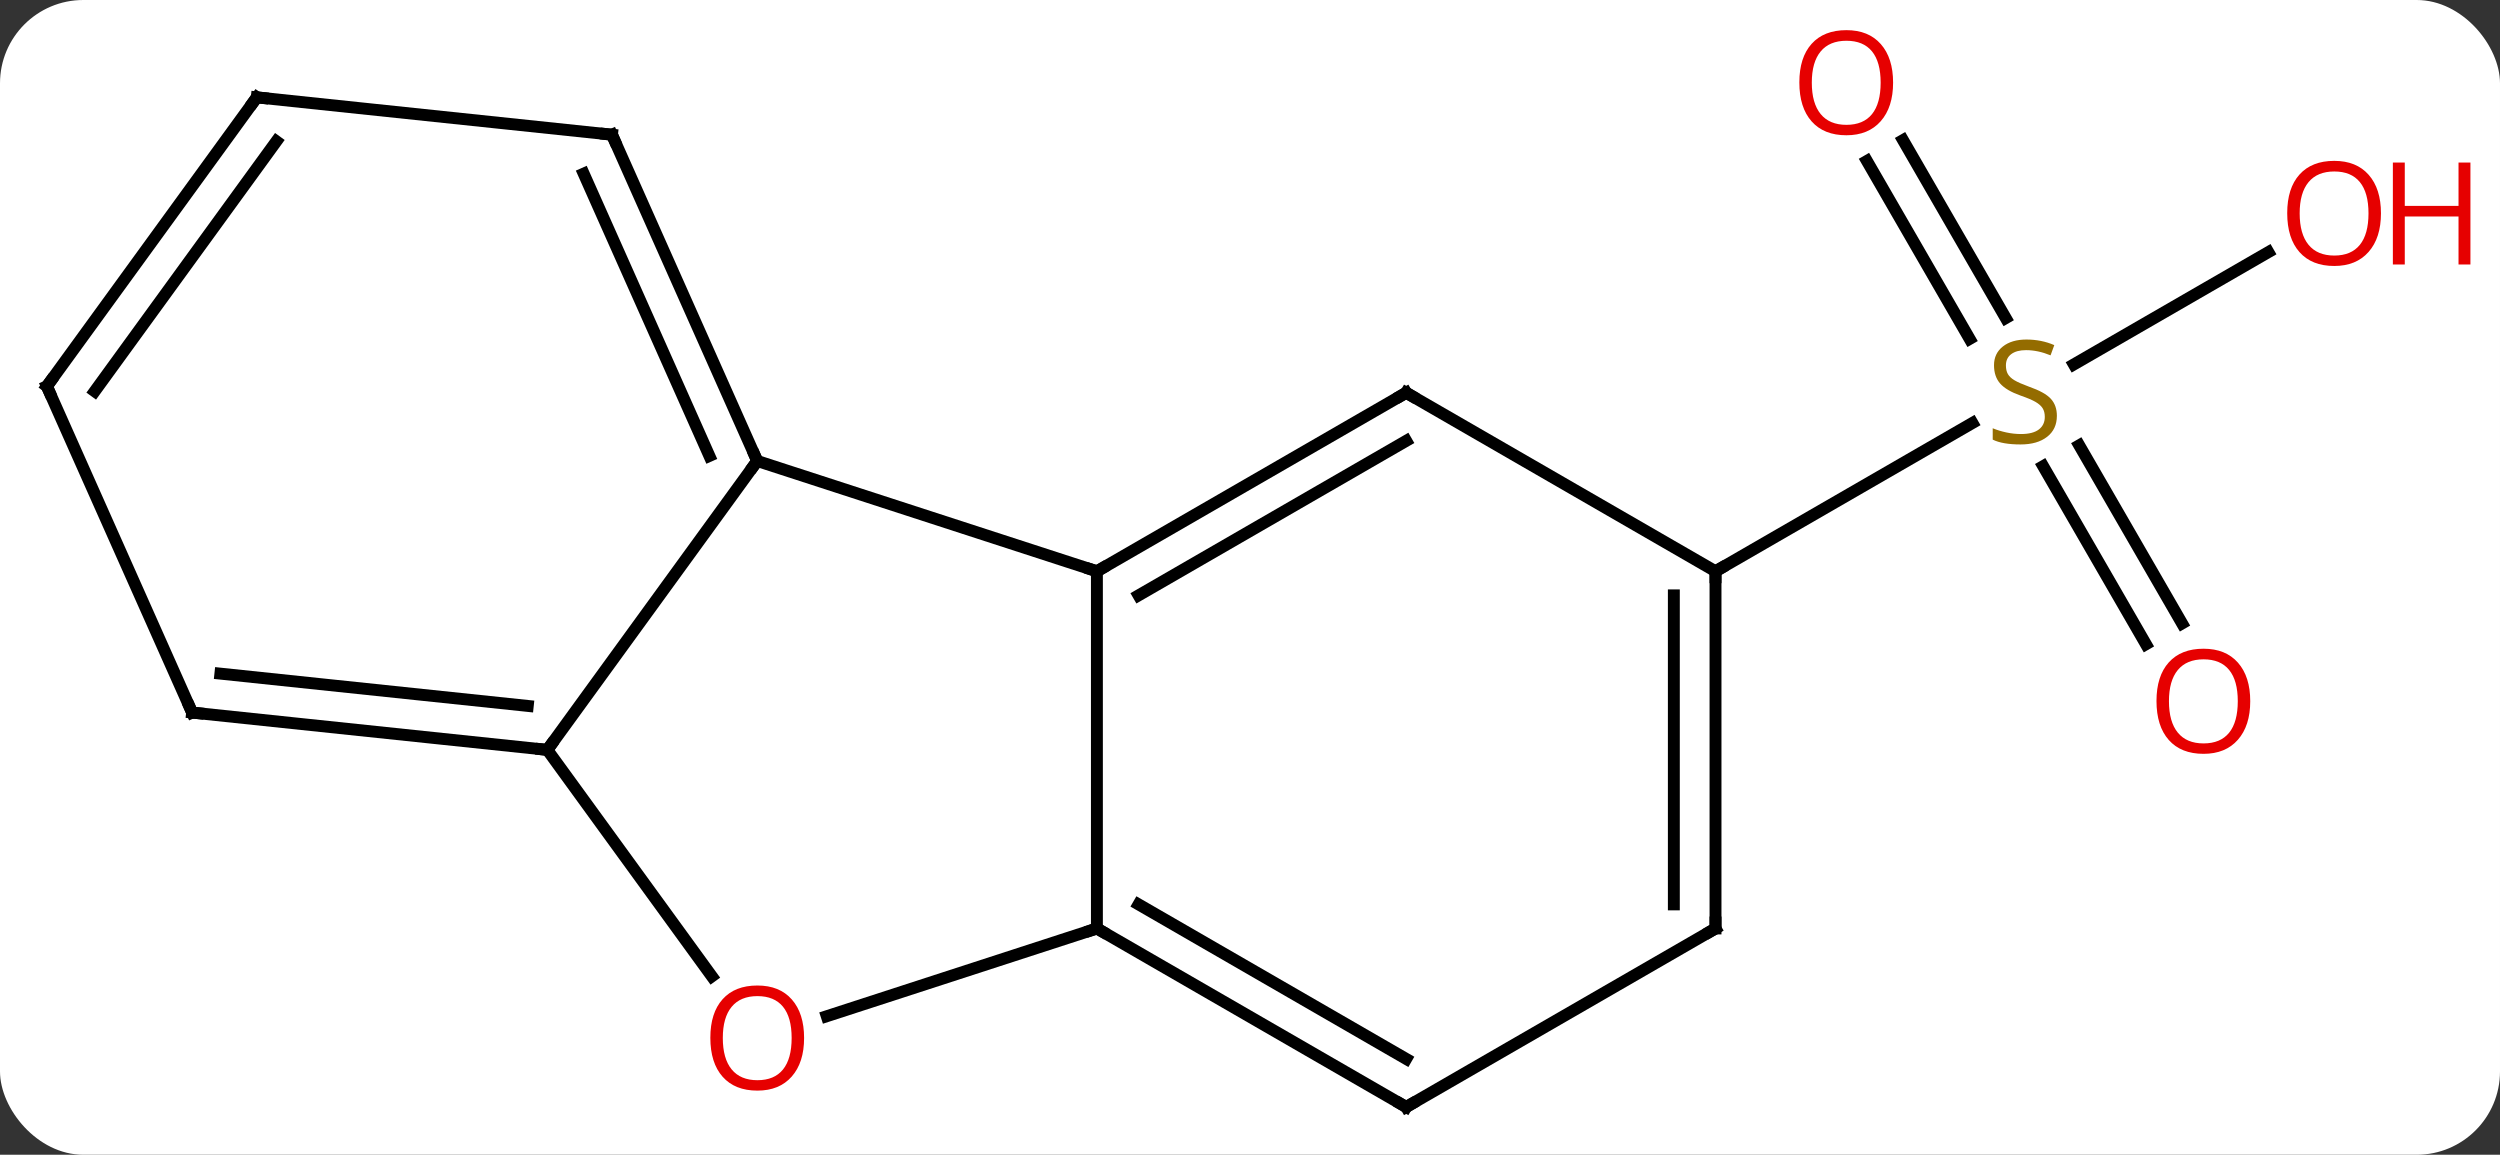 <svg width="210" viewBox="0 0 210 97" style="fill-opacity:1; color-rendering:auto; color-interpolation:auto; text-rendering:auto; stroke:black; stroke-linecap:square; stroke-miterlimit:10; shape-rendering:auto; stroke-opacity:1; fill:black; stroke-dasharray:none; font-weight:normal; stroke-width:1; font-family:'Open Sans'; font-style:normal; stroke-linejoin:miter; font-size:12; stroke-dashoffset:0; image-rendering:auto;" height="97" class="cas-substance-image" xmlns:xlink="http://www.w3.org/1999/xlink" xmlns="http://www.w3.org/2000/svg"><rect x="0" y="0" width="210" height="97" fill="#333333" stroke="none"/><svg class="cas-substance-single-component"><rect y="0" x="0" width="210" stroke="none" ry="7" rx="7" height="97" fill="white" class="cas-substance-group"/><svg y="0" x="0" width="210" viewBox="0 0 210 97" style="fill:black;" height="97" class="cas-substance-single-component-image"><svg><g><g transform="translate(100,50)" style="text-rendering:geometricPrecision; color-rendering:optimizeQuality; color-interpolation:linearRGB; stroke-linecap:butt; image-rendering:optimizeQuality;"><line y2="4.117" y1="-10.841" x2="80.26" x1="71.624" style="fill:none;"/><line y2="2.367" y1="-12.591" x2="83.292" x1="74.655" style="fill:none;"/><line y2="-38.229" y1="-23.284" x2="59.852" x1="68.481" style="fill:none;"/><line y2="-36.479" y1="-21.534" x2="56.821" x1="65.45" style="fill:none;"/><line y2="-28.821" y1="-19.388" x2="90.54" x1="74.202" style="fill:none;"/><line y2="-2.01" y1="-14.468" x2="44.103" x1="65.681" style="fill:none;"/><line y2="-11.28" y1="-2.01" x2="-36.393" x1="-7.86" style="fill:none;"/><line y2="27.99" y1="-2.01" x2="-7.86" x1="-7.86" style="fill:none;"/><line y2="-17.01" y1="-2.01" x2="18.12" x1="-7.86" style="fill:none;"/><line y2="-12.969" y1="0.011" x2="18.12" x1="-4.36" style="fill:none;"/><line y2="12.99" y1="-11.28" x2="-54.024" x1="-36.393" style="fill:none;"/><line y2="-38.685" y1="-11.28" x2="-48.594" x1="-36.393" style="fill:none;"/><line y2="-35.415" y1="-11.703" x2="-50.97" x1="-40.412" style="fill:none;"/><line y2="35.363" y1="27.99" x2="-30.553" x1="-7.86" style="fill:none;"/><line y2="42.99" y1="27.99" x2="18.12" x1="-7.86" style="fill:none;"/><line y2="38.949" y1="25.969" x2="18.12" x1="-4.36" style="fill:none;"/><line y2="-2.01" y1="-17.01" x2="44.103" x1="18.12" style="fill:none;"/><line y2="32.013" y1="12.99" x2="-40.205" x1="-54.024" style="fill:none;"/><line y2="9.855" y1="12.99" x2="-83.862" x1="-54.024" style="fill:none;"/><line y2="6.585" y1="9.298" x2="-81.487" x1="-55.668" style="fill:none;"/><line y2="-41.823" y1="-38.685" x2="-78.429" x1="-48.594" style="fill:none;"/><line y2="27.99" y1="42.99" x2="44.103" x1="18.12" style="fill:none;"/><line y2="27.99" y1="-2.01" x2="44.103" x1="44.103" style="fill:none;"/><line y2="25.969" y1="0.011" x2="40.603" x1="40.603" style="fill:none;"/><line y2="-17.553" y1="9.855" x2="-96.063" x1="-83.862" style="fill:none;"/><line y2="-17.553" y1="-41.823" x2="-96.063" x1="-78.429" style="fill:none;"/><line y2="-17.131" y1="-38.131" x2="-92.044" x1="-76.785" style="fill:none;"/></g><g transform="translate(100,50)" style="fill:rgb(148,108,0); text-rendering:geometricPrecision; color-rendering:optimizeQuality; image-rendering:optimizeQuality; font-family:'Open Sans'; stroke:rgb(148,108,0); color-interpolation:linearRGB;"><path style="stroke:none;" d="M72.778 -15.072 Q72.778 -13.947 71.958 -13.307 Q71.138 -12.666 69.731 -12.666 Q68.2 -12.666 67.388 -13.072 L67.388 -14.026 Q67.919 -13.807 68.536 -13.674 Q69.153 -13.541 69.763 -13.541 Q70.763 -13.541 71.263 -13.924 Q71.763 -14.307 71.763 -14.979 Q71.763 -15.416 71.583 -15.705 Q71.403 -15.994 70.989 -16.237 Q70.575 -16.479 69.716 -16.776 Q68.528 -17.198 68.013 -17.783 Q67.497 -18.369 67.497 -19.323 Q67.497 -20.307 68.239 -20.893 Q68.981 -21.479 70.216 -21.479 Q71.481 -21.479 72.56 -21.01 L72.247 -20.151 Q71.185 -20.588 70.185 -20.588 Q69.388 -20.588 68.942 -20.252 Q68.497 -19.916 68.497 -19.307 Q68.497 -18.869 68.661 -18.58 Q68.825 -18.291 69.216 -18.057 Q69.606 -17.823 70.419 -17.526 Q71.763 -17.057 72.27 -16.502 Q72.778 -15.947 72.778 -15.072 Z"/><path style="fill:rgb(230,0,0); stroke:none;" d="M89.02 8.9 Q89.02 10.962 87.981 12.142 Q86.942 13.322 85.099 13.322 Q83.208 13.322 82.177 12.158 Q81.145 10.993 81.145 8.884 Q81.145 6.79 82.177 5.642 Q83.208 4.493 85.099 4.493 Q86.958 4.493 87.989 5.665 Q89.02 6.837 89.02 8.9 ZM82.192 8.9 Q82.192 10.634 82.935 11.54 Q83.677 12.447 85.099 12.447 Q86.52 12.447 87.247 11.548 Q87.974 10.65 87.974 8.9 Q87.974 7.165 87.247 6.275 Q86.52 5.384 85.099 5.384 Q83.677 5.384 82.935 6.282 Q82.192 7.181 82.192 8.9 Z"/><path style="fill:rgb(230,0,0); stroke:none;" d="M59.02 -43.06 Q59.02 -40.998 57.981 -39.818 Q56.942 -38.638 55.099 -38.638 Q53.208 -38.638 52.177 -39.803 Q51.145 -40.967 51.145 -43.076 Q51.145 -45.17 52.177 -46.318 Q53.208 -47.467 55.099 -47.467 Q56.958 -47.467 57.989 -46.295 Q59.02 -45.123 59.02 -43.06 ZM52.192 -43.06 Q52.192 -41.326 52.935 -40.42 Q53.677 -39.513 55.099 -39.513 Q56.52 -39.513 57.247 -40.412 Q57.974 -41.31 57.974 -43.06 Q57.974 -44.795 57.247 -45.685 Q56.52 -46.576 55.099 -46.576 Q53.677 -46.576 52.935 -45.678 Q52.192 -44.779 52.192 -43.06 Z"/><path style="fill:rgb(230,0,0); stroke:none;" d="M100.001 -32.08 Q100.001 -30.018 98.961 -28.838 Q97.922 -27.658 96.079 -27.658 Q94.188 -27.658 93.157 -28.823 Q92.126 -29.987 92.126 -32.096 Q92.126 -34.19 93.157 -35.338 Q94.188 -36.487 96.079 -36.487 Q97.938 -36.487 98.969 -35.315 Q100.001 -34.143 100.001 -32.08 ZM93.172 -32.08 Q93.172 -30.346 93.915 -29.44 Q94.657 -28.533 96.079 -28.533 Q97.501 -28.533 98.227 -29.432 Q98.954 -30.33 98.954 -32.08 Q98.954 -33.815 98.227 -34.705 Q97.501 -35.596 96.079 -35.596 Q94.657 -35.596 93.915 -34.697 Q93.172 -33.799 93.172 -32.08 Z"/><path style="fill:rgb(230,0,0); stroke:none;" d="M107.516 -27.783 L106.516 -27.783 L106.516 -31.815 L102.001 -31.815 L102.001 -27.783 L101.001 -27.783 L101.001 -36.346 L102.001 -36.346 L102.001 -32.705 L106.516 -32.705 L106.516 -36.346 L107.516 -36.346 L107.516 -27.783 Z"/></g><g transform="translate(100,50)" style="stroke-linecap:butt; text-rendering:geometricPrecision; color-rendering:optimizeQuality; image-rendering:optimizeQuality; font-family:'Open Sans'; color-interpolation:linearRGB; stroke-miterlimit:5;"><path style="fill:none;" d="M-7.427 -2.26 L-7.86 -2.01 L-8.335 -2.164"/><path style="fill:none;" d="M-36.596 -11.737 L-36.393 -11.28 L-36.687 -10.876"/><path style="fill:none;" d="M-7.427 28.24 L-7.86 27.99 L-8.335 28.145"/><path style="fill:none;" d="M17.687 -16.76 L18.12 -17.01 L18.553 -16.76"/><path style="fill:none;" d="M-54.521 12.938 L-54.024 12.99 L-53.73 12.585"/><path style="fill:none;" d="M-48.391 -38.228 L-48.594 -38.685 L-49.091 -38.737"/><path style="fill:rgb(230,0,0); stroke:none;" d="M-32.456 37.19 Q-32.456 39.252 -33.495 40.432 Q-34.534 41.612 -36.377 41.612 Q-38.268 41.612 -39.299 40.447 Q-40.331 39.283 -40.331 37.174 Q-40.331 35.08 -39.299 33.932 Q-38.268 32.783 -36.377 32.783 Q-34.518 32.783 -33.487 33.955 Q-32.456 35.127 -32.456 37.19 ZM-39.284 37.19 Q-39.284 38.924 -38.541 39.83 Q-37.799 40.737 -36.377 40.737 Q-34.956 40.737 -34.229 39.838 Q-33.502 38.94 -33.502 37.19 Q-33.502 35.455 -34.229 34.565 Q-34.956 33.674 -36.377 33.674 Q-37.799 33.674 -38.541 34.572 Q-39.284 35.471 -39.284 37.19 Z"/><path style="fill:none;" d="M17.687 42.74 L18.12 42.99 L18.553 42.74"/><path style="fill:none;" d="M44.103 -1.51 L44.103 -2.01 L44.536 -2.26"/><path style="fill:none;" d="M-83.365 9.907 L-83.862 9.855 L-84.065 9.398"/><path style="fill:none;" d="M-77.932 -41.771 L-78.429 -41.823 L-78.723 -41.419"/><path style="fill:none;" d="M43.67 28.24 L44.103 27.99 L44.103 27.49"/><path style="fill:none;" d="M-95.86 -17.096 L-96.063 -17.553 L-95.769 -17.957"/></g></g></svg></svg></svg></svg>